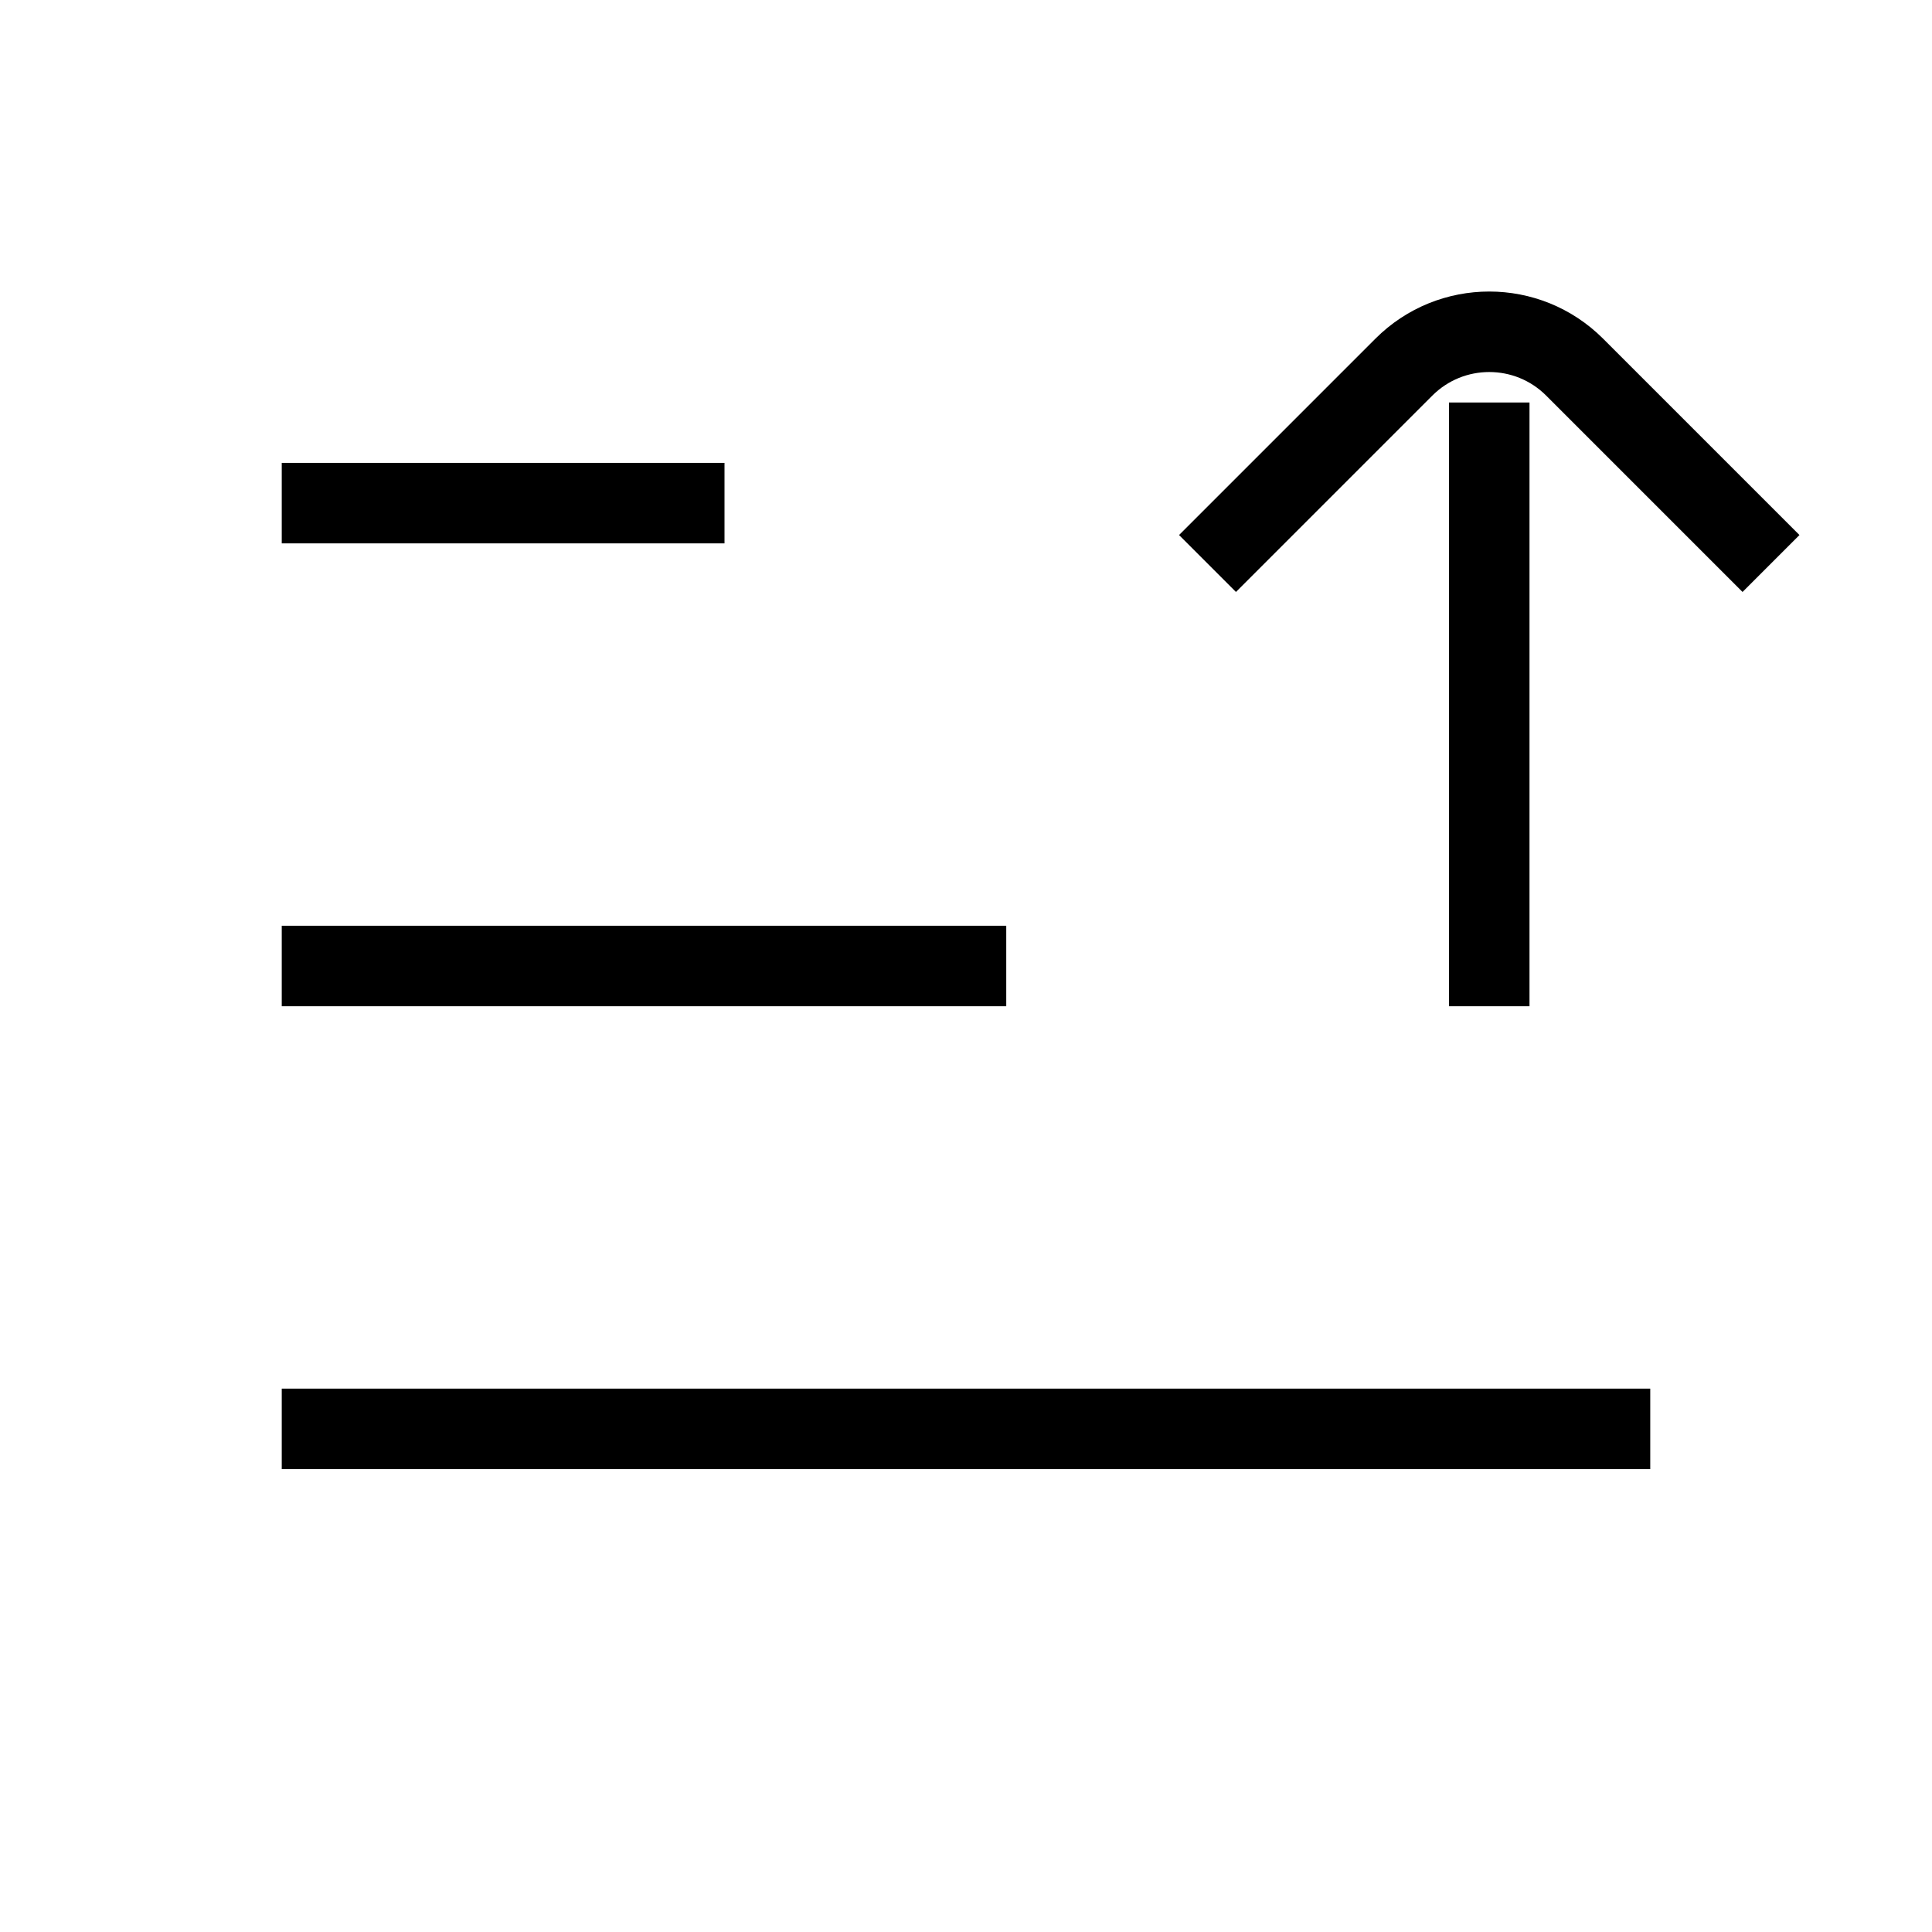 <svg xmlns="http://www.w3.org/2000/svg" width="24" height="24" fill="none" viewBox="0 0 24 24">
  <path stroke="currentColor" strokeLinecap="round" strokeLinejoin="bevel" strokeWidth="2" d="M18.5 5V12.5"/>
  <path stroke="currentColor" strokeLinecap="round" strokeWidth="1.875" d="M22 7L19.561 4.561C18.975 3.975 18.025 3.975 17.439 4.561L15 7"/>
  <path stroke="currentColor" strokeLinecap="round" strokeWidth="2" d="M3.5 12L12.5 12"/>
  <path stroke="currentColor" strokeLinecap="round" strokeWidth="2" d="M3.5 17.75L20.5 17.75"/>
  <path stroke="currentColor" strokeLinecap="round" strokeWidth="2" d="M3.5 6.25L9 6.25"/>
</svg>
